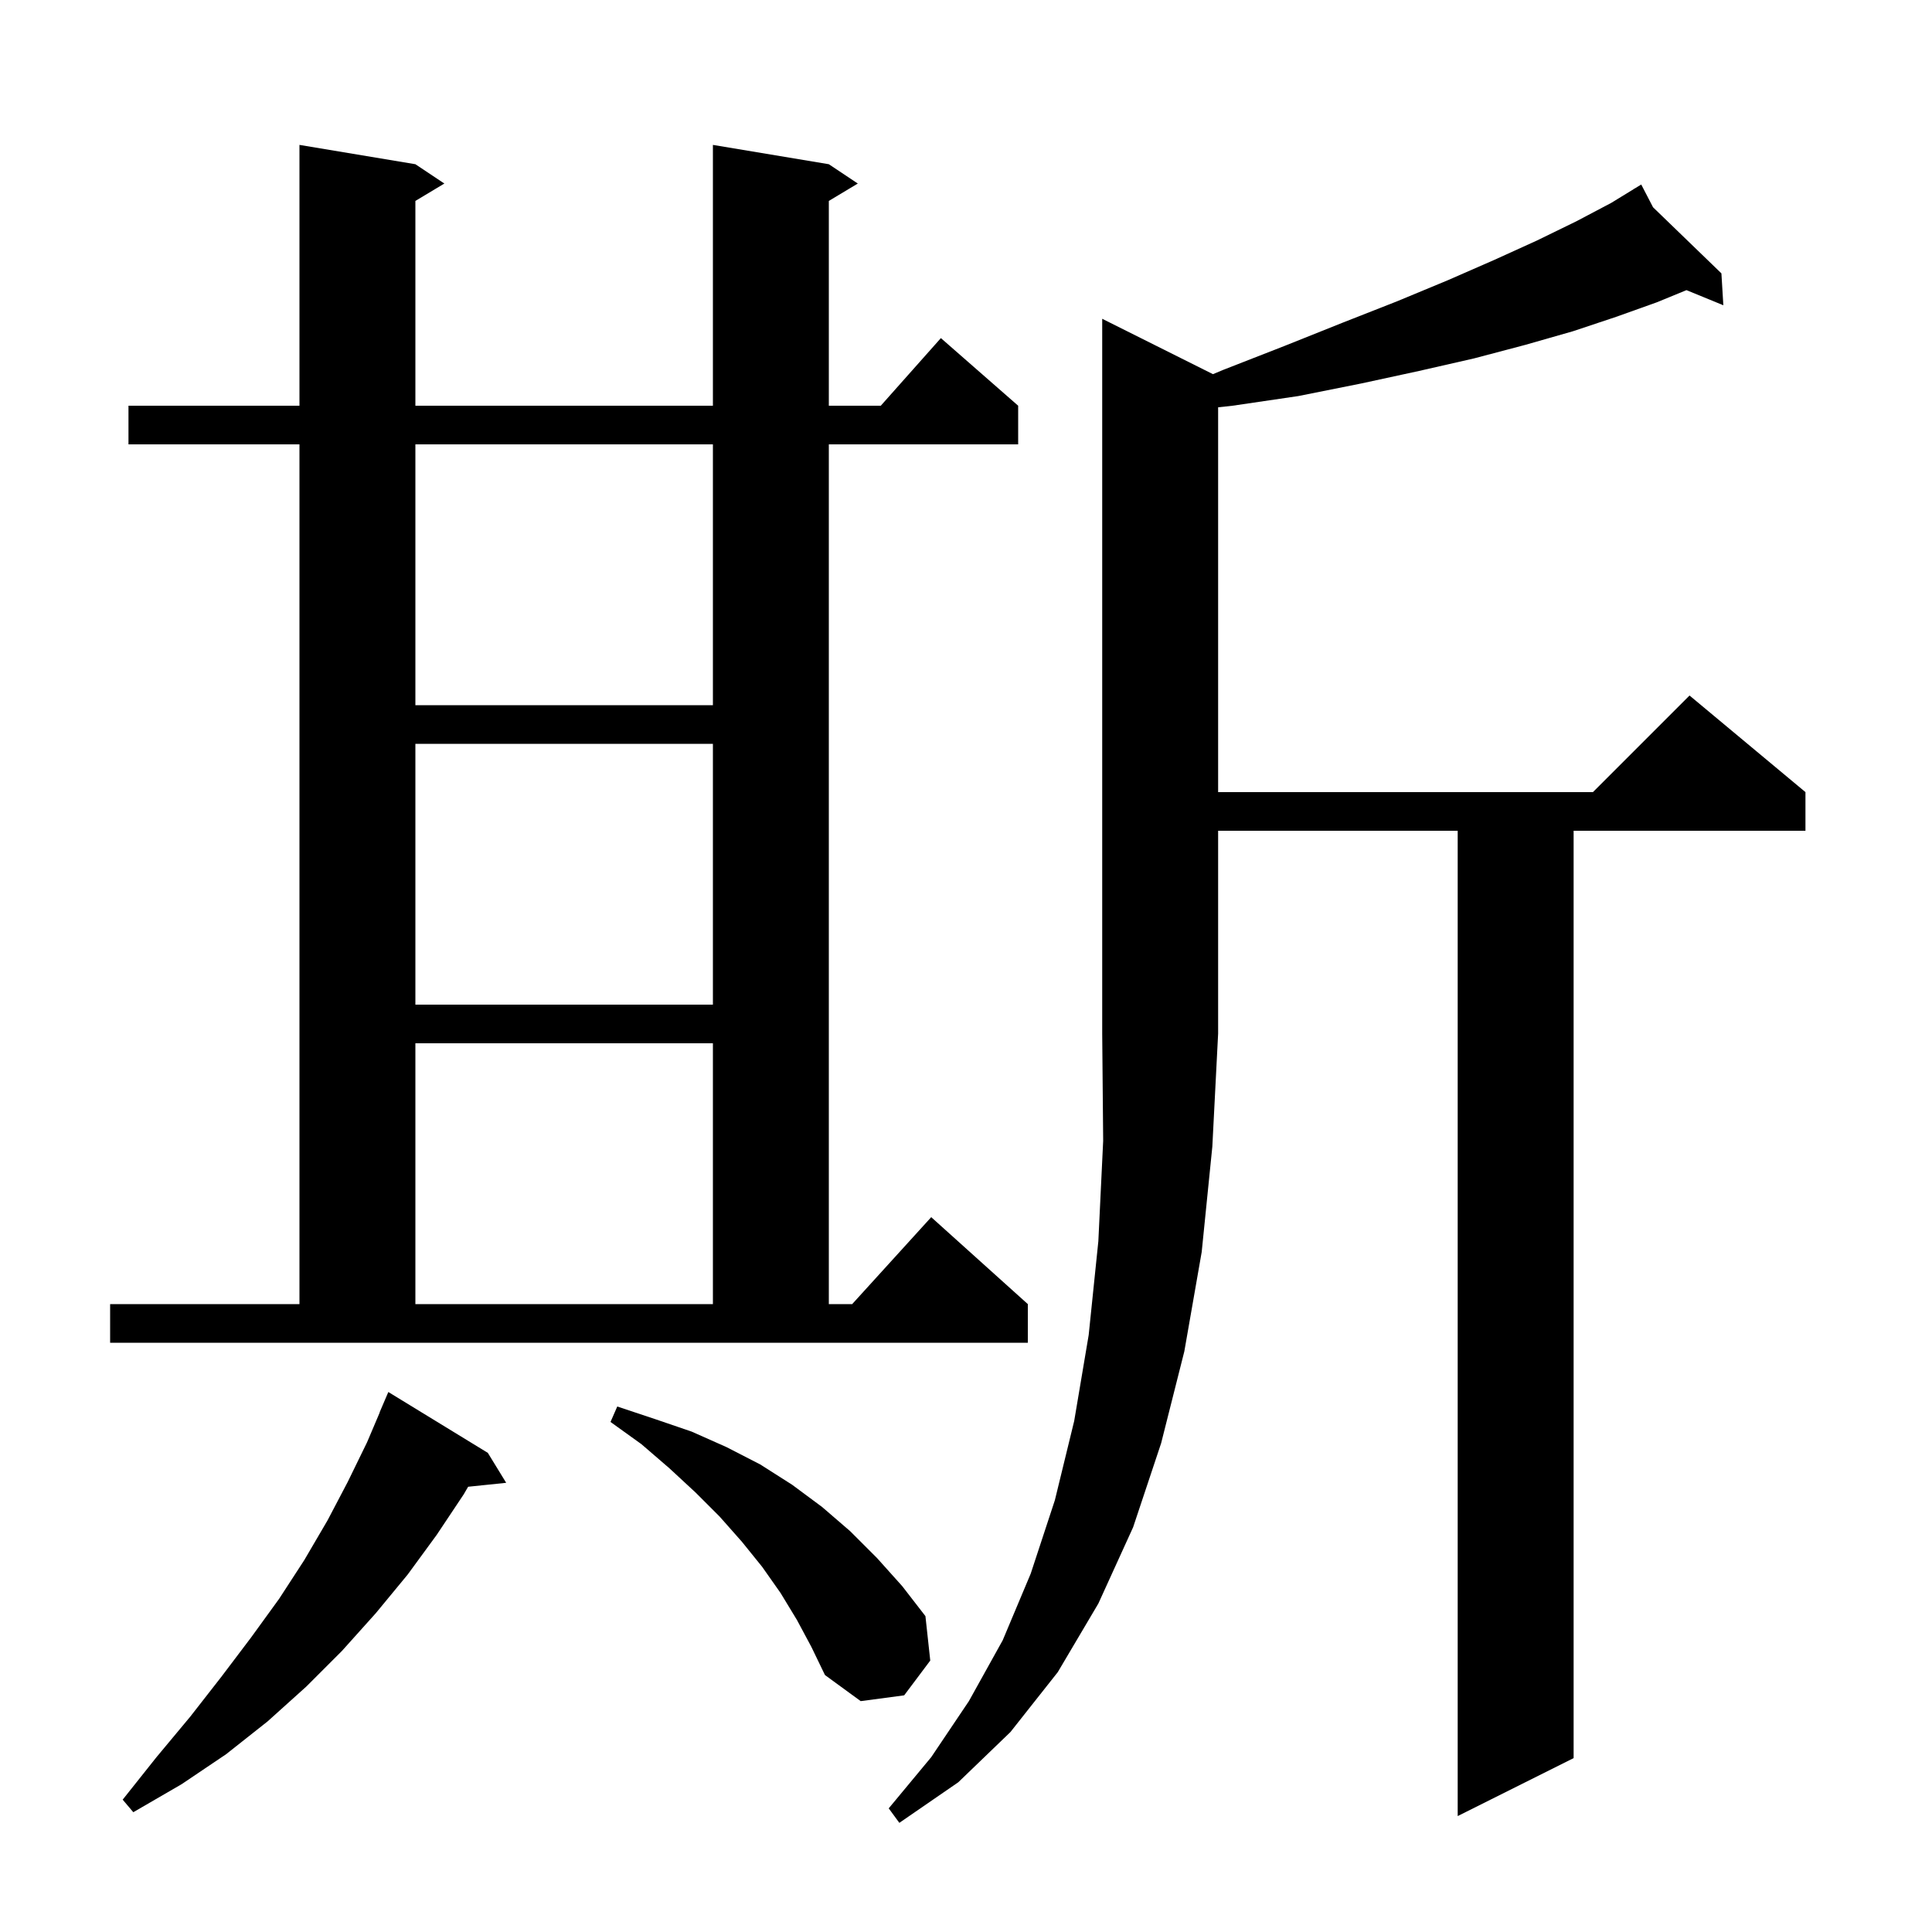 <svg xmlns="http://www.w3.org/2000/svg" xmlns:xlink="http://www.w3.org/1999/xlink" version="1.1" baseProfile="full" viewBox="0 0 200 200" width="200" height="200">
<g fill="black">
<path d="M 125.565 38.733 L 126.6 38.3 L 133.0 35.8 L 139.0 33.4 L 144.6 31.2 L 149.9 29.0 L 154.7 26.9 L 159.1 24.9 L 163.2 22.9 L 166.8 21.0 L 169.14 19.566 L 169.1 19.5 L 169.157 19.555 L 169.9 19.1 L 171.122 21.456 L 178.2 28.3 L 178.4 31.6 L 174.582 30.035 L 171.5 31.3 L 167.3 32.8 L 162.8 34.3 L 157.9 35.7 L 152.6 37.1 L 146.9 38.4 L 140.9 39.7 L 134.4 41.0 L 127.6 42.0 L 126.1 42.164 L 126.1 82.0 L 164.9 82.0 L 174.9 72.0 L 186.9 82.0 L 186.9 86.0 L 162.9 86.0 L 162.9 182.0 L 150.9 188.0 L 150.9 86.0 L 126.1 86.0 L 126.1 107.0 L 125.5 118.7 L 124.4 129.6 L 122.6 139.9 L 120.2 149.4 L 117.3 158.1 L 113.7 166.0 L 109.5 173.1 L 104.6 179.3 L 99.2 184.5 L 93.1 188.7 L 92.0 187.2 L 96.4 181.9 L 100.3 176.1 L 103.8 169.8 L 106.7 162.9 L 109.2 155.3 L 111.2 147.1 L 112.7 138.2 L 113.7 128.5 L 114.2 118.1 L 114.1 107.0 L 114.1 33.0 Z M 50.5 150.4 L 52.4 153.5 L 48.461 153.908 L 48.0 154.7 L 45.2 158.9 L 42.2 163.0 L 38.9 167.0 L 35.4 170.9 L 31.7 174.6 L 27.7 178.2 L 23.4 181.6 L 18.8 184.7 L 13.8 187.6 L 12.7 186.3 L 16.2 181.9 L 19.7 177.7 L 22.9 173.6 L 26.0 169.5 L 28.9 165.5 L 31.5 161.5 L 33.9 157.4 L 36.0 153.4 L 38.0 149.3 L 39.315 146.206 L 39.3 146.2 L 40.2 144.1 Z M 82.5 167.7 L 80.8 164.9 L 78.9 162.2 L 76.8 159.6 L 74.5 157.0 L 72.0 154.5 L 69.3 152.0 L 66.4 149.5 L 63.2 147.2 L 63.9 145.6 L 67.8 146.9 L 71.6 148.2 L 75.2 149.8 L 78.7 151.6 L 82.0 153.7 L 85.1 156.0 L 88.0 158.5 L 90.8 161.3 L 93.4 164.2 L 95.8 167.3 L 96.3 171.9 L 93.6 175.5 L 89.1 176.1 L 85.4 173.4 L 84.0 170.5 Z M 11.4 135.0 L 31.0 135.0 L 31.0 46.0 L 13.3 46.0 L 13.3 42.0 L 31.0 42.0 L 31.0 15.0 L 43.0 17.0 L 46.0 19.0 L 43.0 20.8 L 43.0 42.0 L 73.8 42.0 L 73.8 15.0 L 85.8 17.0 L 88.8 19.0 L 85.8 20.8 L 85.8 42.0 L 91.178 42.0 L 97.4 35.0 L 105.4 42.0 L 105.4 46.0 L 85.8 46.0 L 85.8 135.0 L 88.218 135.0 L 96.4 126.0 L 106.4 135.0 L 106.4 139.0 L 11.4 139.0 Z M 43.0 108.0 L 43.0 135.0 L 73.8 135.0 L 73.8 108.0 Z M 43.0 77.0 L 43.0 104.0 L 73.8 104.0 L 73.8 77.0 Z M 43.0 46.0 L 43.0 73.0 L 73.8 73.0 L 73.8 46.0 Z " />
</g>
</svg>
